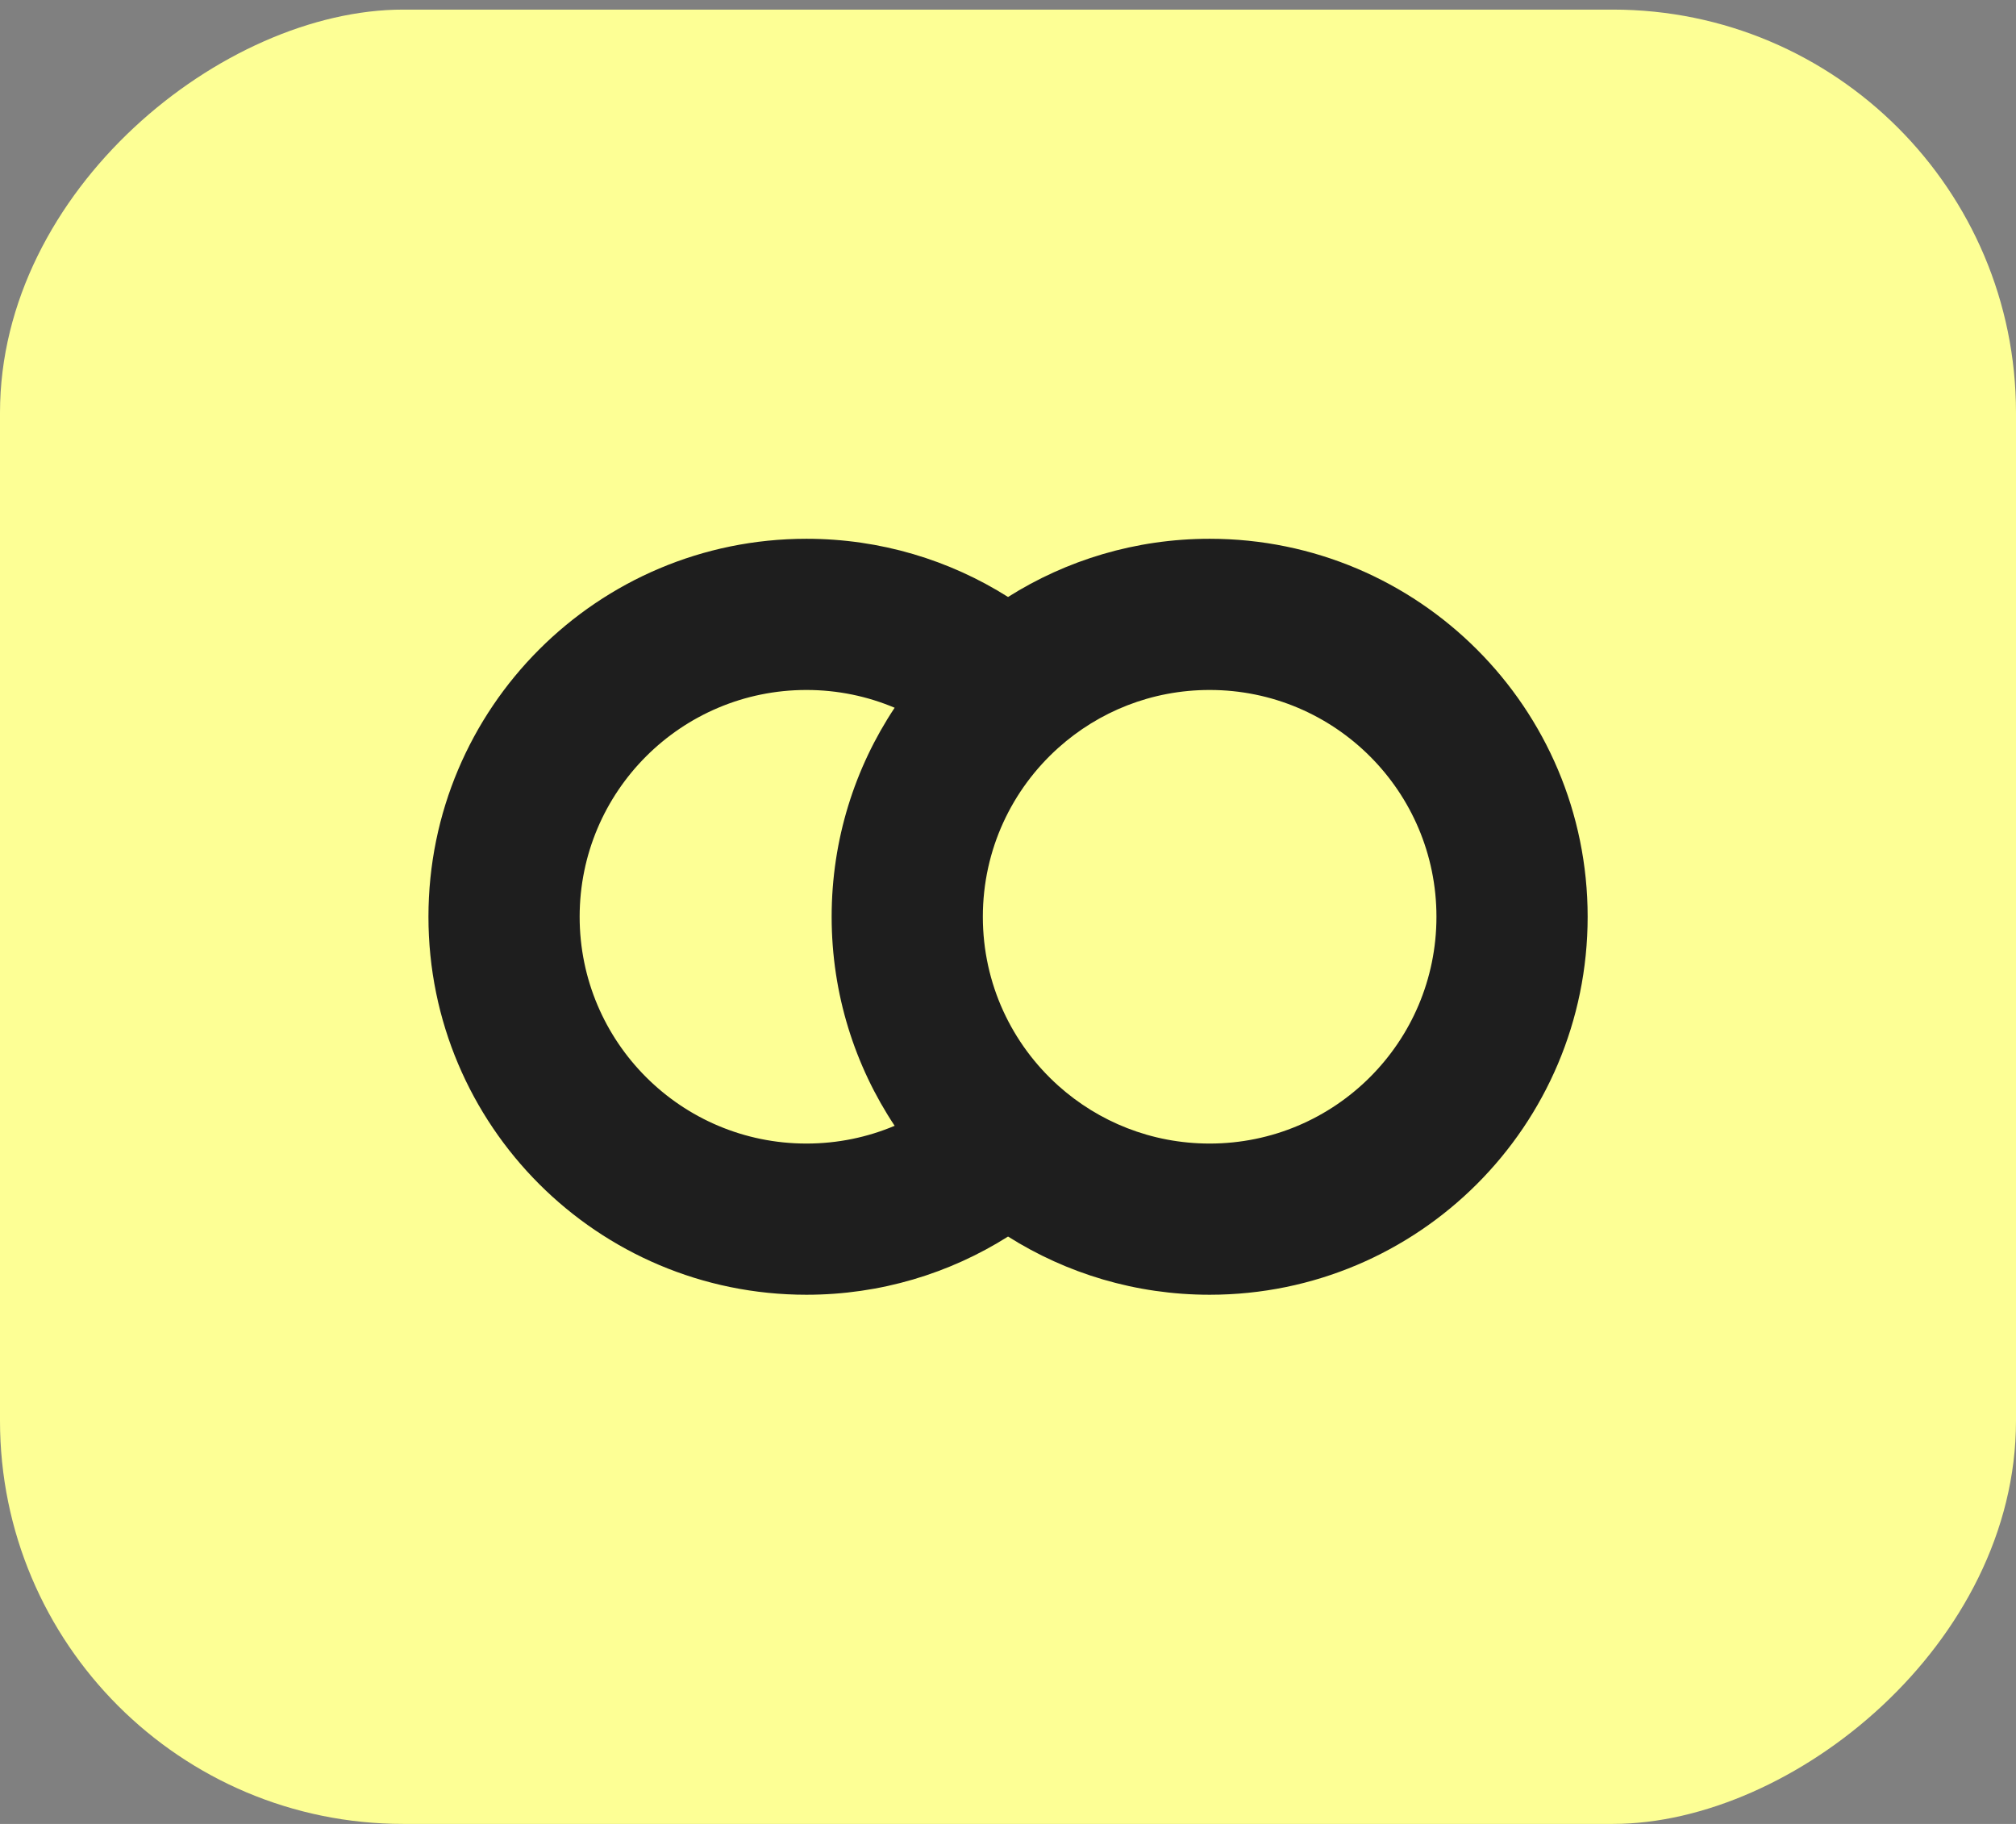<svg width="84" height="76" viewBox="0 0 84 76" fill="none" xmlns="http://www.w3.org/2000/svg">
<rect x="0" y="0" width="84" height="76" fill="#808080" stroke="none"/>
<rect x="84" y="0.4" width="75.6" height="84" rx="16.8" transform="rotate(90 84 0.4)" fill="#FDFF95"/>
<path fill-rule="evenodd" clip-rule="evenodd" d="M33.602 28.75C28.383 28.75 24.152 32.981 24.152 38.2C24.152 43.419 28.383 47.65 33.602 47.65C34.907 47.65 36.148 47.387 37.277 46.91C35.62 44.416 34.652 41.42 34.652 38.2C34.652 34.98 35.62 31.985 37.277 29.491C36.148 29.014 34.907 28.75 33.602 28.75ZM42.002 24.875C39.57 23.34 36.688 22.45 33.602 22.45C24.903 22.45 17.852 29.502 17.852 38.2C17.852 46.899 24.903 53.95 33.602 53.95C36.688 53.95 39.57 53.06 42.002 51.525C44.433 53.06 47.315 53.95 50.402 53.95C59.1 53.95 66.152 46.899 66.152 38.2C66.152 29.502 59.1 22.45 50.402 22.45C47.315 22.45 44.433 23.34 42.002 24.875ZM50.402 28.75C47.979 28.75 45.776 29.657 44.102 31.156C42.164 32.891 40.952 35.402 40.952 38.2C40.952 40.999 42.164 43.51 44.102 45.245C45.776 46.743 47.979 47.65 50.402 47.65C55.621 47.65 59.852 43.419 59.852 38.2C59.852 32.981 55.621 28.75 50.402 28.75Z" fill="#1E1E1E"/>
</svg>
